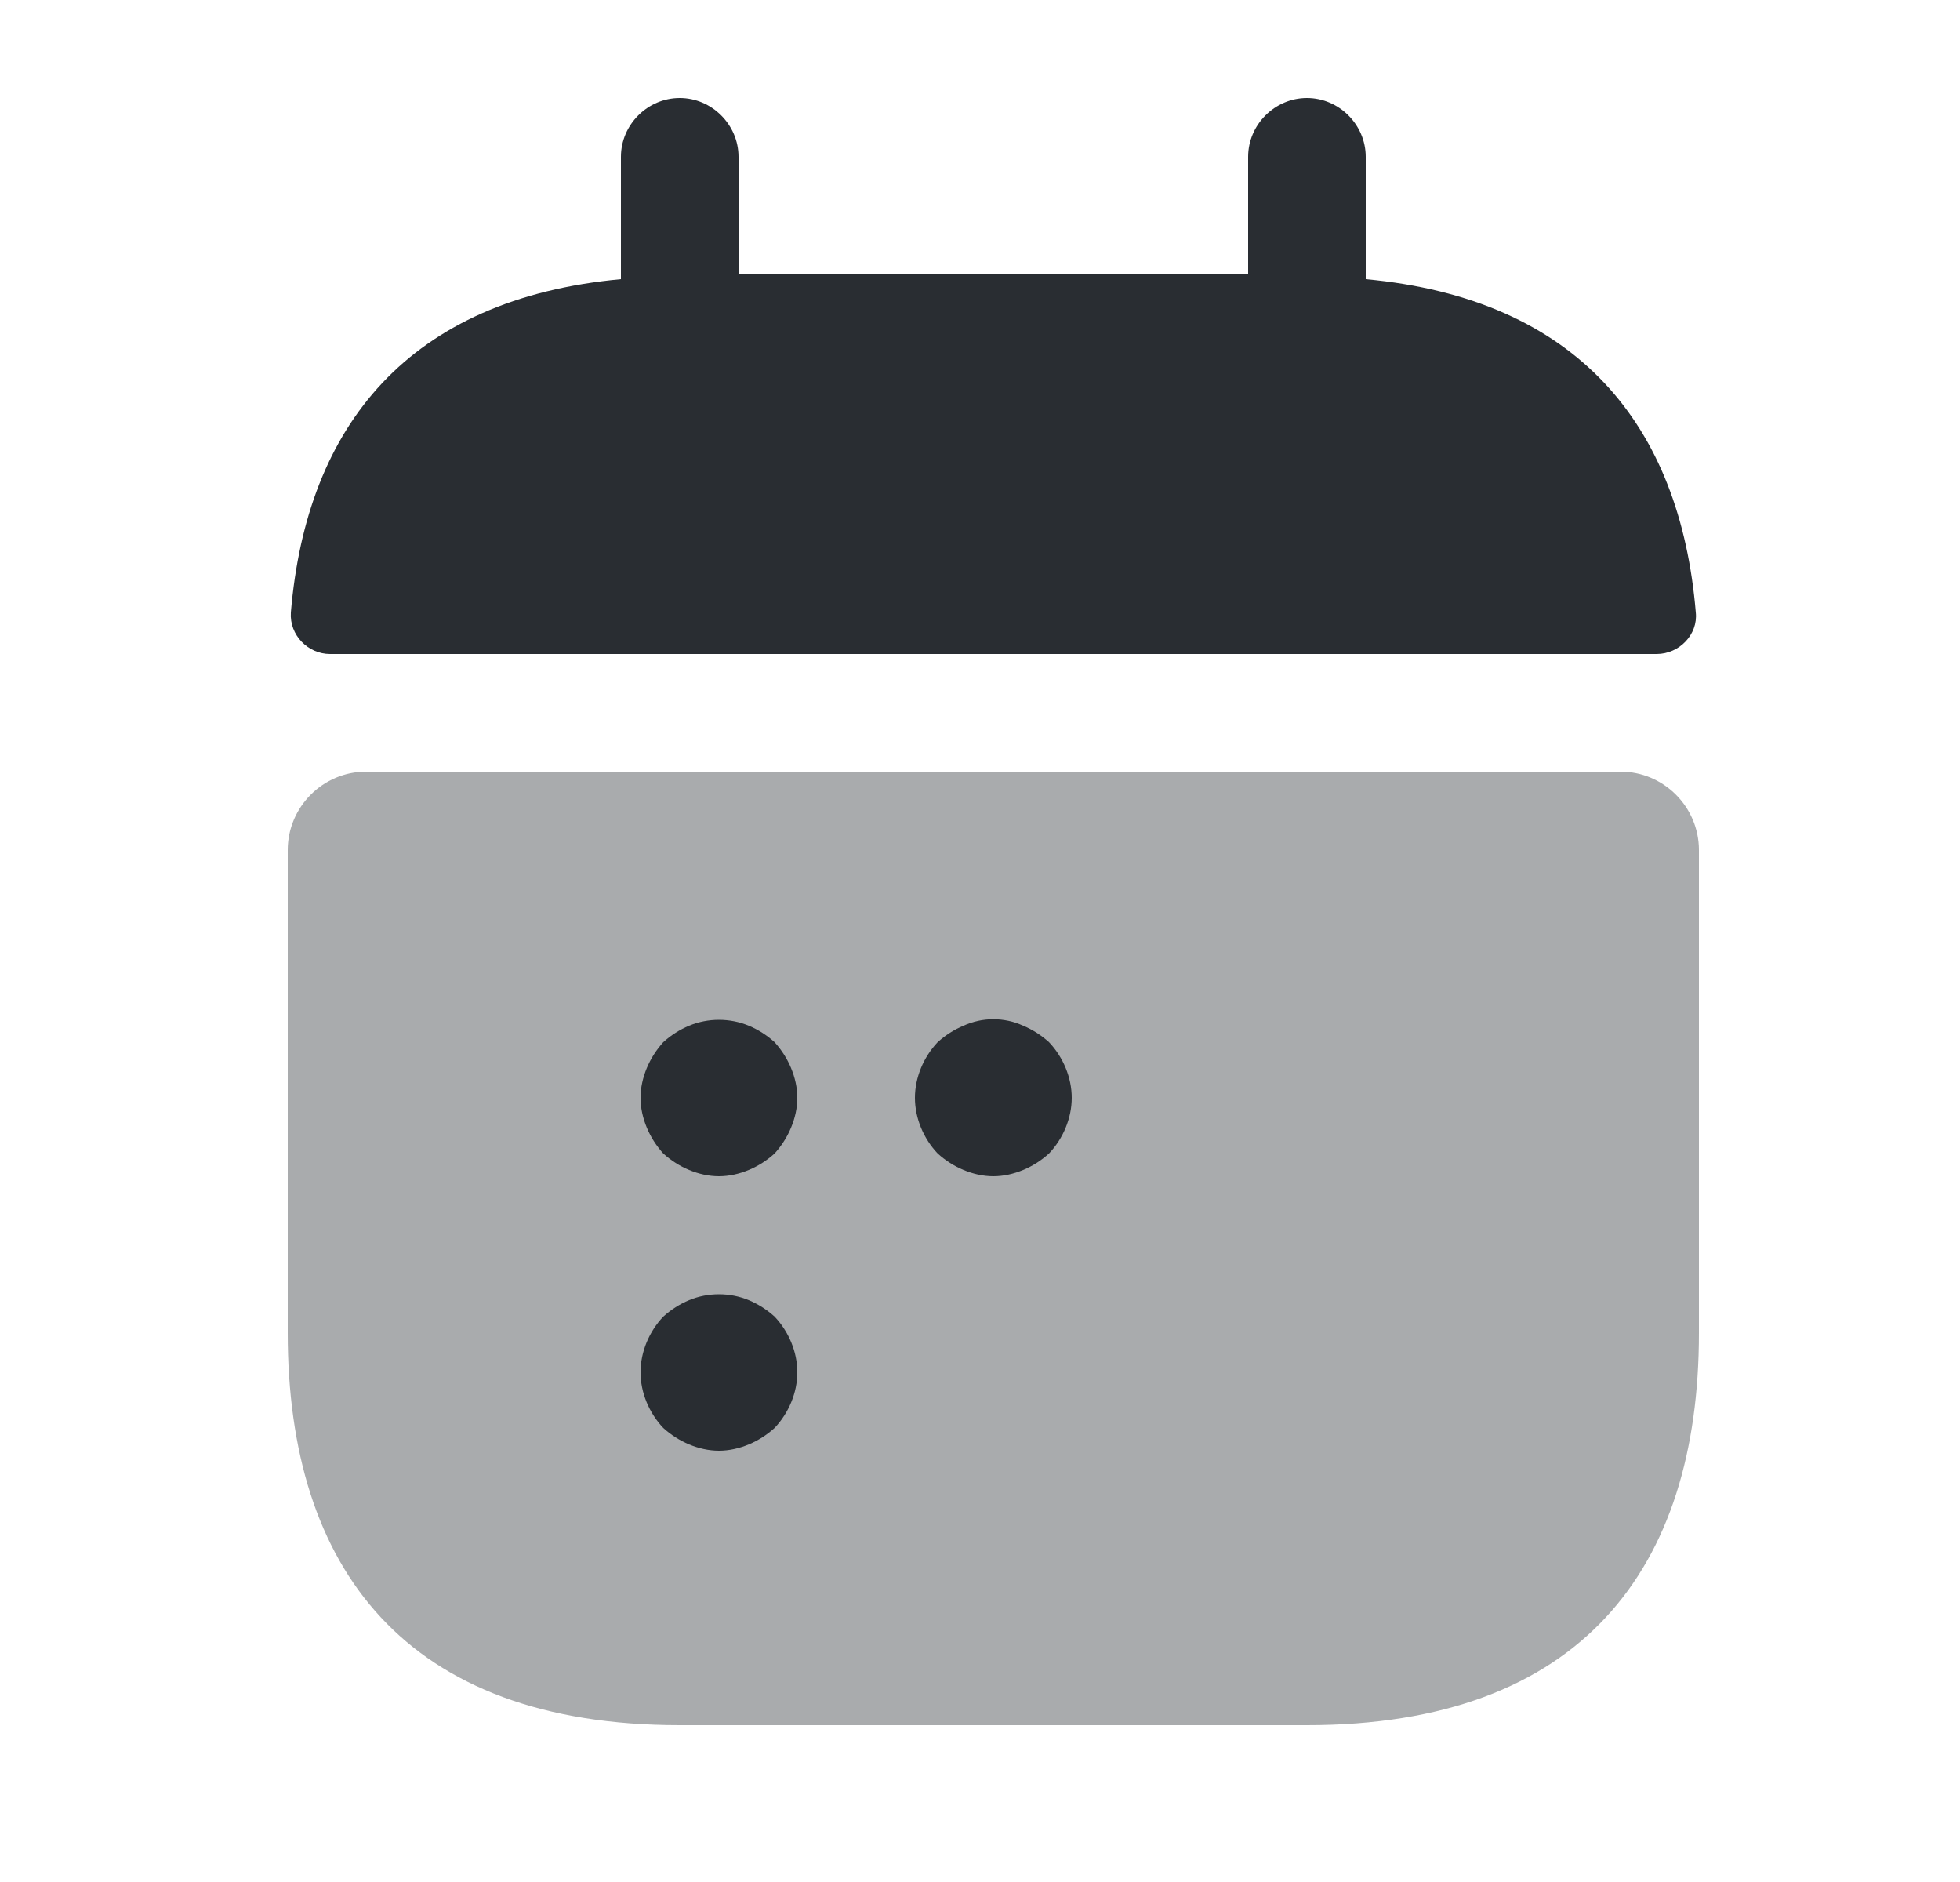 <svg width="25" height="24" viewBox="0 0 25 24" fill="none" xmlns="http://www.w3.org/2000/svg">
<path d="M17.42 3.56V2C17.42 1.59 17.08 1.25 16.67 1.25C16.26 1.25 15.92 1.59 15.92 2V3.5H9.42V2C9.42 1.59 9.08 1.25 8.67 1.25C8.26 1.25 7.92 1.59 7.92 2V3.56C5.22 3.81 3.91 5.42 3.71 7.81C3.69 8.1 3.93 8.34 4.21 8.34H21.13C21.42 8.34 21.66 8.09 21.63 7.81C21.43 5.42 20.12 3.81 17.42 3.56Z" fill="#292D32"/>
<path opacity="0.4" d="M20.67 9.84C21.22 9.84 21.67 10.29 21.67 10.84V17C21.67 20 20.17 22 16.67 22H8.67C5.17 22 3.67 20 3.67 17V10.84C3.67 10.29 4.12 9.84 4.67 9.84H20.67Z" fill="#292D32"/>
<path d="M9.17 15C9.04 15 8.91 14.97 8.79 14.92C8.67 14.87 8.56 14.8 8.46 14.71C8.37 14.61 8.3 14.5 8.25 14.38C8.2 14.26 8.17 14.13 8.17 14C8.17 13.87 8.2 13.74 8.25 13.62C8.3 13.5 8.37 13.39 8.46 13.29C8.56 13.2 8.67 13.13 8.79 13.08C9.03 12.98 9.31 12.98 9.55 13.08C9.67 13.13 9.78 13.2 9.88 13.29C9.97 13.39 10.04 13.5 10.09 13.62C10.14 13.74 10.17 13.87 10.17 14C10.17 14.13 10.14 14.26 10.09 14.38C10.04 14.5 9.97 14.61 9.88 14.71C9.78 14.8 9.67 14.87 9.55 14.92C9.43 14.97 9.3 15 9.17 15Z" fill="#292D32"/>
<path d="M12.67 15C12.54 15 12.41 14.97 12.29 14.92C12.17 14.87 12.06 14.8 11.96 14.71C11.78 14.52 11.67 14.26 11.67 14C11.67 13.74 11.78 13.48 11.96 13.29C12.06 13.2 12.17 13.13 12.29 13.08C12.53 12.97 12.81 12.97 13.05 13.08C13.17 13.13 13.28 13.2 13.38 13.29C13.56 13.48 13.67 13.74 13.67 14C13.67 14.26 13.56 14.52 13.38 14.71C13.28 14.8 13.17 14.87 13.05 14.92C12.93 14.97 12.8 15 12.67 15Z" fill="#292D32"/>
<path d="M9.17 18.5C9.04 18.5 8.91 18.47 8.79 18.42C8.67 18.37 8.56 18.3 8.46 18.21C8.28 18.02 8.17 17.76 8.17 17.5C8.17 17.24 8.28 16.98 8.46 16.79C8.56 16.7 8.67 16.63 8.79 16.58C9.03 16.48 9.31 16.48 9.55 16.58C9.67 16.63 9.78 16.7 9.88 16.79C10.06 16.98 10.17 17.24 10.17 17.5C10.17 17.76 10.06 18.02 9.88 18.21C9.78 18.3 9.67 18.37 9.55 18.42C9.43 18.47 9.3 18.5 9.17 18.5Z" fill="#292D32"/>
</svg>

